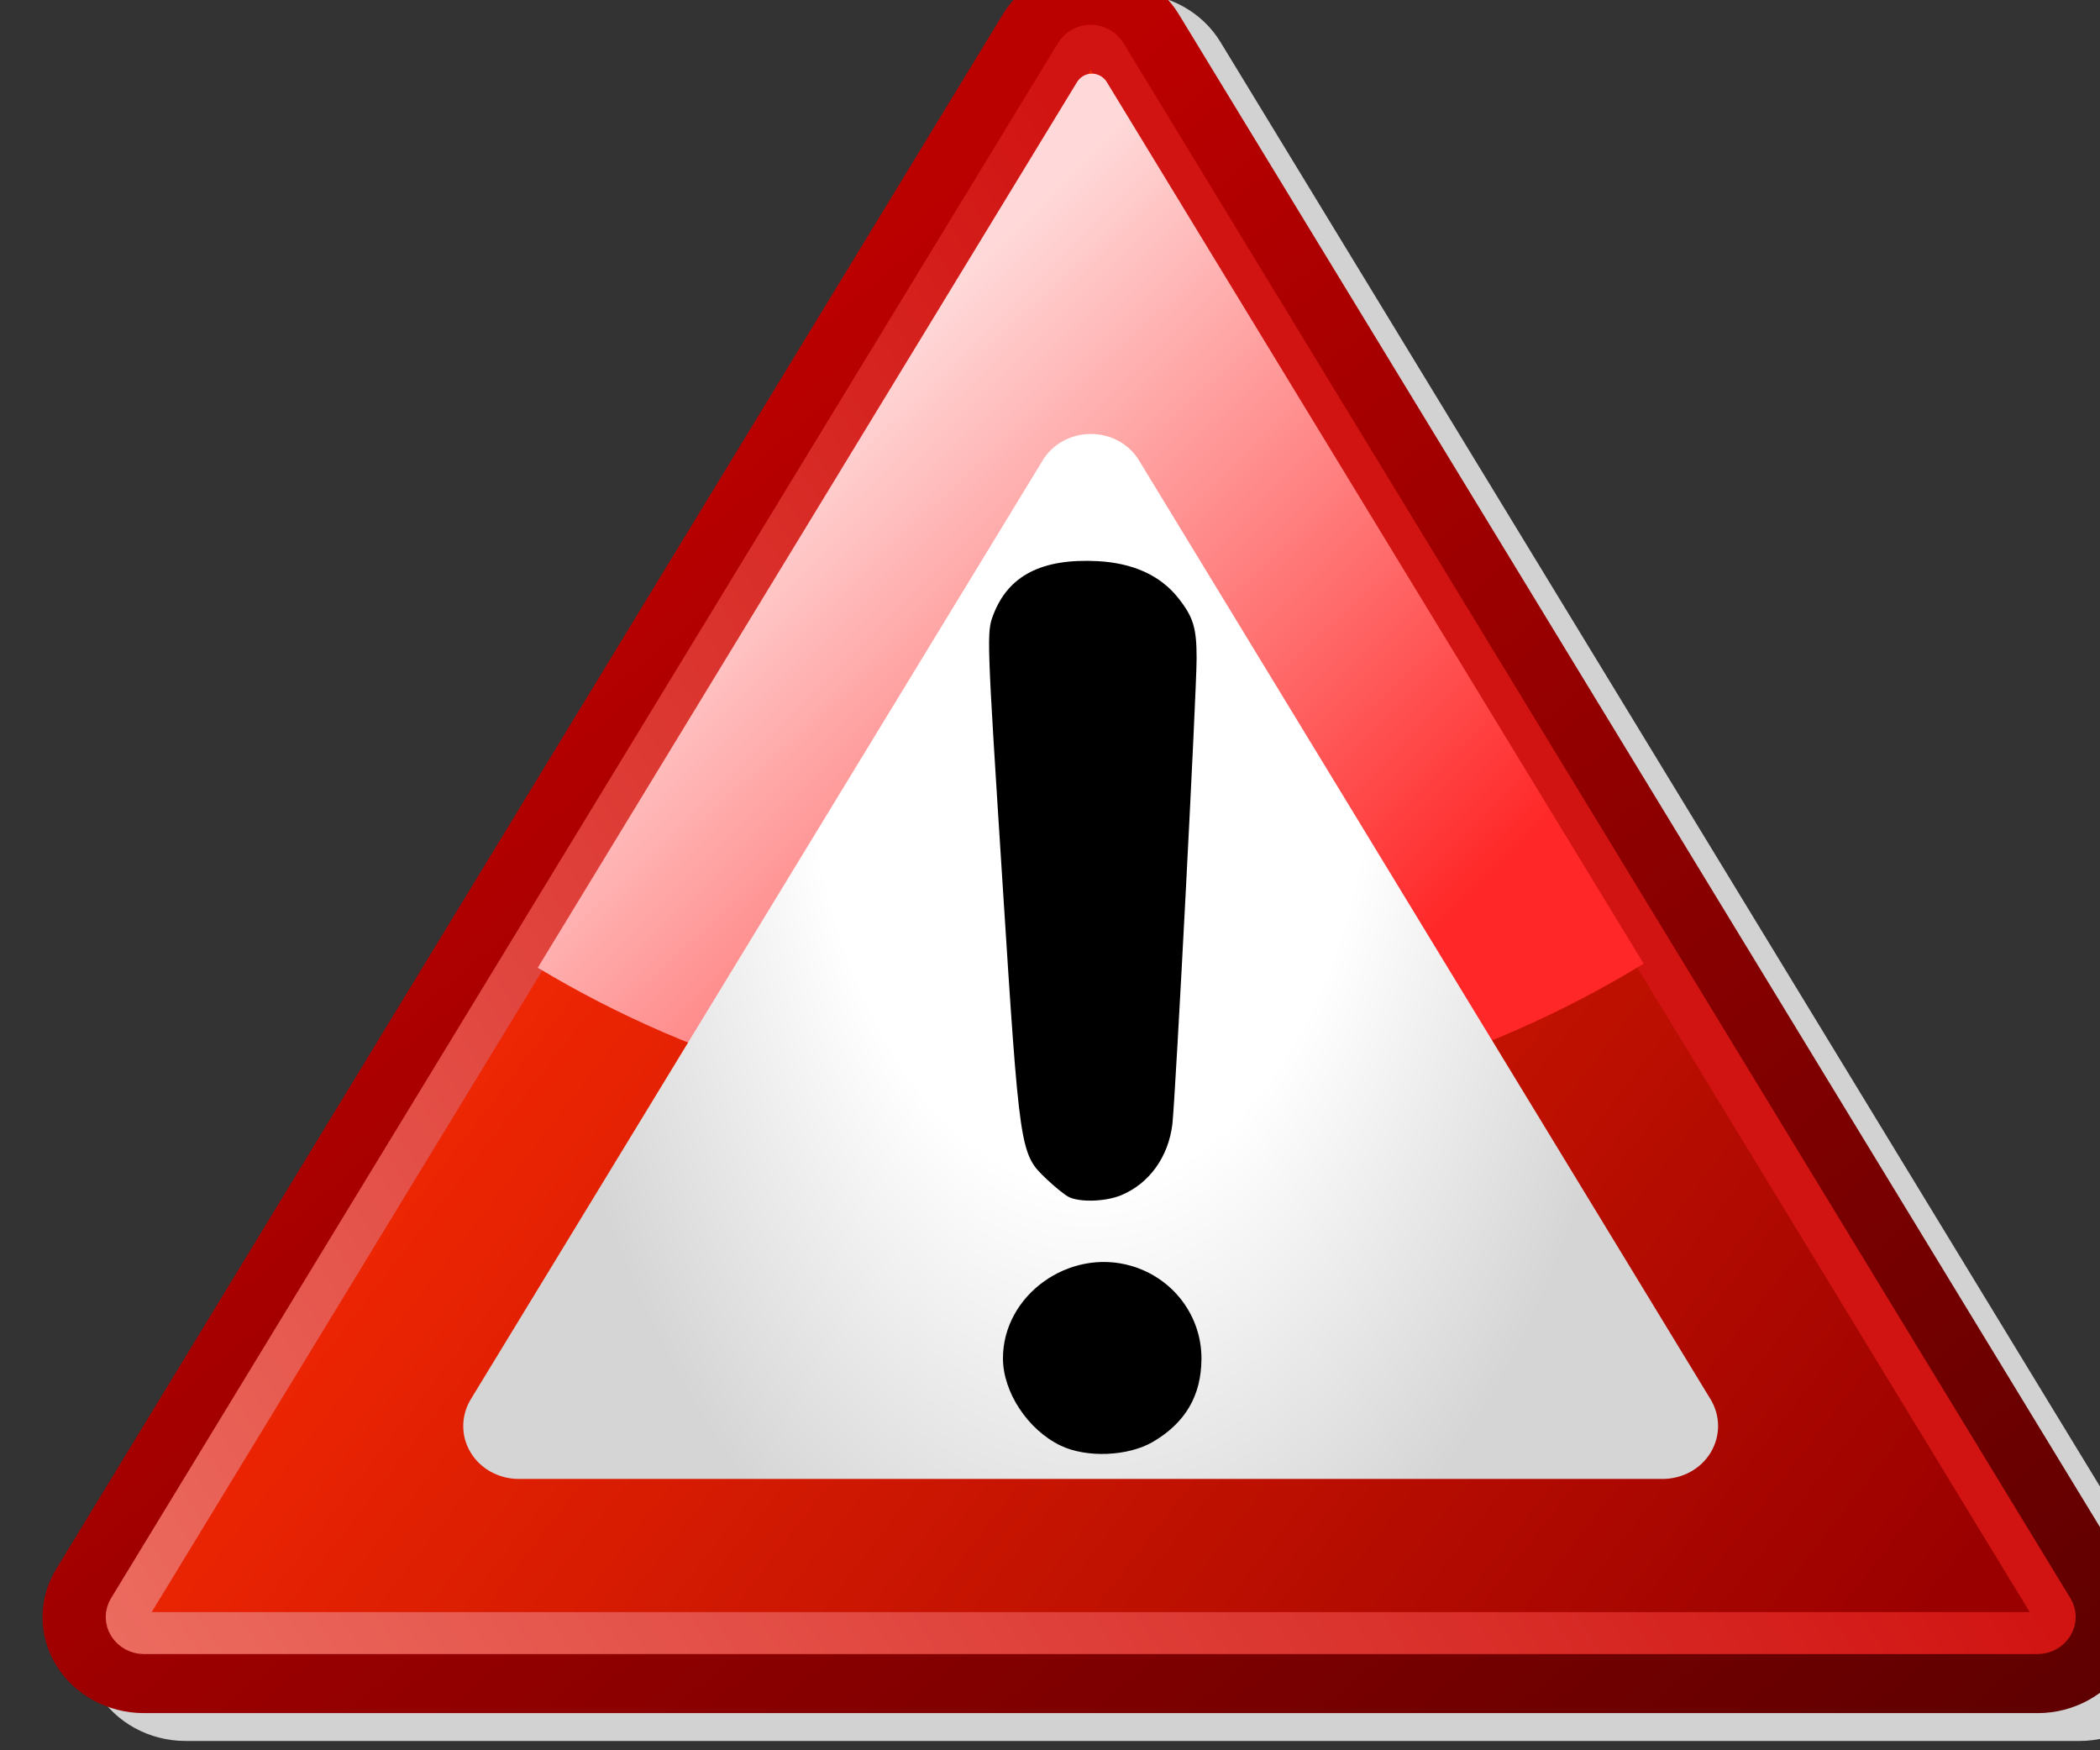 <svg xmlns="http://www.w3.org/2000/svg" viewBox="0 0 600 500" height="500" width="600"><rect x="0" y="0" width="600" height="500" fill="#333333" stroke="none"/><defs><clipPath id="a"><path d="M90 20h4710v3910H90V20z"/></clipPath><clipPath id="b"><path d="M2204.69 3815.7L123.398 398.09c-39.917-65.281-39.917-145.899 0-211.211 39.18-64.5 112.891-105.2 192.774-105.2H4478.75c79.1 0 152.85 40.7 192.77 105.2 39.18 65.312 39.18 145.93 0 211.211L2590.23 3815.7c-39.96 65.28-113.67 106.02-192.77 106.02-79.1 0-152.85-40.74-192.77-106.02z"/></clipPath><linearGradient id="c" gradientTransform="matrix(36.454 0 0 34.52 299.981 -18068.2)" gradientUnits="userSpaceOnUse" y2="527.555" x2="118.931" y1="616.477" x1="41.195"><stop offset="0" stop-color="#b00"/><stop offset="1" stop-color="#5f0000"/></linearGradient><clipPath id="d"><path d="M2397.46 3745.82c-13.05 0-25.35-6.91-32.26-17.66L1324.57 2019.34 283.91 310.551c-6.922-10.75-6.922-24.571 0-35.352 6.91-10.75 19.211-17.66 32.262-17.66H4478.75c13.05 0 25.35 6.91 32.27 17.66 6.91 10.781 6.91 24.602 0 35.352L2429.73 3728.16c-6.92 10.75-19.22 17.66-32.27 17.66z"/></clipPath><linearGradient id="e" gradientTransform="matrix(7.68 0 0 -7.68 93.446 3921.7)" gradientUnits="userSpaceOnUse" y2="211.23" x2="174.805" y1="486.631" x1="530.81"><stop offset="0" stop-color="#9a0000"/><stop offset="1" stop-color="#f22803"/></linearGradient><clipPath id="f"><path d="M90 20h4710v3910H90V20z"/></clipPath><linearGradient id="g" gradientTransform="translate(93.446 -3521.7) scale(7.68)" gradientUnits="userSpaceOnUse" y2="483.1" x2="581.837" y1="224.599" x1="187.874"><stop offset="0" stop-color="#ec6c60"/><stop offset="1" stop-color="#d11412"/></linearGradient><clipPath id="h"><path d="M2398.01 3684.3c-12.35-.63-23.91-7.54-30.47-17.78L1326.88 1957.7l-144.97-238.09c353.09-211.91 766.21-334.06 1207.7-334.06 447.77 0 866.44 125.43 1222.81 342.97l-1180.31 1938c-6.91 10.75-19.14 17.78-32.19 17.78h-1.91z"/></clipPath><linearGradient id="i" gradientTransform="matrix(7.68 0 0 -7.68 93.446 3921.7)" gradientUnits="userSpaceOnUse" y2="264.542" x2="412.094" y1="101.536" x1="250.398"><stop offset="0" stop-color="#ffd9d9"/><stop offset="1" stop-color="#ff2727"/></linearGradient><clipPath id="j"><path d="M2291.48 2834.22L1034.26 770.59c-21.53-36.102-21.53-80.668 0-115.981 21.48-36.089 62.19-58.359 105.97-58.359h2513.68c43.79 0 84.49 22.27 105.97 58.359 21.53 36.09 21.53 79.879 0 115.981L2503.44 2834.22c-21.49 36.09-62.19 58.36-105.98 58.36-43.79 0-84.49-22.27-105.98-58.36z"/></clipPath><radialGradient id="k" spreadMethod="pad" gradientTransform="matrix(0 -12.25 -7.012 0 3701.99 5960.02)" gradientUnits="userSpaceOnUse" r="179.55" cy="186.096" cx="295.471" fy="186.096" fx="295.471"><stop offset="0" stop-color="#fff"/><stop offset=".5" stop-color="#fff"/><stop offset="1" stop-color="#d5d5d5"/></radialGradient><clipPath id="l"><path d="M90 20h4710v3910H90V20z"/></clipPath></defs><g clip-path="url(#a)" transform="matrix(.13 0 0 -.13 0 500)"><path d="M2296.37 3754.53L215.078 336.91c-39.957-65.269-39.957-145.93 0-211.211 39.141-64.527 112.891-105.23 192.731-105.23H4570.43c79.1 0 152.81 40.703 192.73 105.23 39.18 65.281 39.18 145.942 0 211.211L2681.88 3754.53c-39.93 65.27-113.64 105.98-192.78 105.98-79.1 0-152.81-40.71-192.73-105.98z" fill="#d2d2d2"/></g><g clip-path="url(#b)" transform="matrix(.13 0 0 -.13 0 500)"><path d="M2204.69 3815.7L123.398 398.09c-39.917-65.281-39.917-145.899 0-211.211 39.18-64.5 112.891-105.2 192.774-105.2H4478.75c79.1 0 152.85 40.7 192.77 105.2 39.18 65.312 39.18 145.93 0 211.211L2590.23 3815.7c-39.96 65.28-113.67 106.02-192.77 106.02-79.1 0-152.85-40.74-192.77-106.02z" fill="url(#c)"/></g><g clip-path="url(#d)" transform="matrix(.13 0 0 -.13 0 500)"><path d="M2397.46 3745.82c-13.05 0-25.35-6.91-32.26-17.66L1324.57 2019.34 283.91 310.551c-6.922-10.75-6.922-24.571 0-35.352 6.91-10.75 19.211-17.66 32.262-17.66H4478.75c13.05 0 25.35 6.91 32.27 17.66 6.91 10.781 6.91 24.602 0 35.352L2429.73 3728.16c-6.92 10.75-19.22 17.66-32.27 17.66z" fill="url(#e)"/></g><g clip-path="url(#f)" transform="matrix(.13 0 0 -.13 0 500)"><path d="M2397.19 3745.82c-13.09 0-25.35-6.91-32.27-17.66L1324.26 2019.34 283.629 310.551c-6.91-10.75-6.91-24.571 0-35.352 6.922-10.75 19.18-17.66 32.23-17.66H4478.48c13.04 0 25.31 6.91 32.22 17.66 6.92 10.781 6.92 24.602 0 35.352L2429.41 3728.16c-6.91 10.75-19.18 17.66-32.22 17.66z" fill="none" stroke="url(#g)" stroke-width="92.16" stroke-linejoin="round"/></g><g clip-path="url(#h)" transform="matrix(.13 0 0 -.13 0 500)"><path d="M2398.01 3684.3c-12.35-.63-23.91-7.54-30.47-17.78L1326.88 1957.7l-144.97-238.09c353.09-211.91 766.21-334.06 1207.7-334.06 447.77 0 866.44 125.43 1222.81 342.97l-1180.31 1938c-6.91 10.75-19.14 17.78-32.19 17.78h-1.91z" fill="url(#i)"/></g><g clip-path="url(#j)" transform="matrix(.13 0 0 -.13 0 500)"><path d="M2291.48 2834.22L1034.26 770.59c-21.53-36.102-21.53-80.668 0-115.981 21.48-36.089 62.19-58.359 105.97-58.359h2513.68c43.79 0 84.49 22.27 105.97 58.359 21.53 36.09 21.53 79.879 0 115.981L2503.44 2834.22c-21.49 36.09-62.19 58.36-105.98 58.36-43.79 0-84.49-22.27-105.98-58.36z" fill="url(#k)"/></g><g clip-path="url(#l)" transform="matrix(.13 0 0 -.13 0 500)"><path d="M2331.17 669.449c-72.03 34.5-126.87 117.461-126.87 191.879 0 138.594 144.8 242.972 281.79 203.162 92.43-26.87 155.24-110.271 154.5-205.111-.67-80.551-35.55-139.891-106.72-181.609-54.49-31.911-145.63-35.661-202.7-8.321zm16.37 547.191c-8.99 4.96-30.2 22.19-47.11 38.28-59.1 56.29-59.02 55.78-97.54 658.01-34.26 535.35-34.53 543.67-19.84 582.15 33.04 86.48 106.72 124.37 229.33 117.97 77.97-4.1 137.97-31.49 177-80.75 33.35-42.07 40.58-65.82 40.54-133.04 0-73.01-46.68-968.64-53.28-1023.52-8.71-71.87-50.66-130.19-112.19-155.9-35.15-14.64-93.12-16.25-116.91-3.2z"/></g></svg>